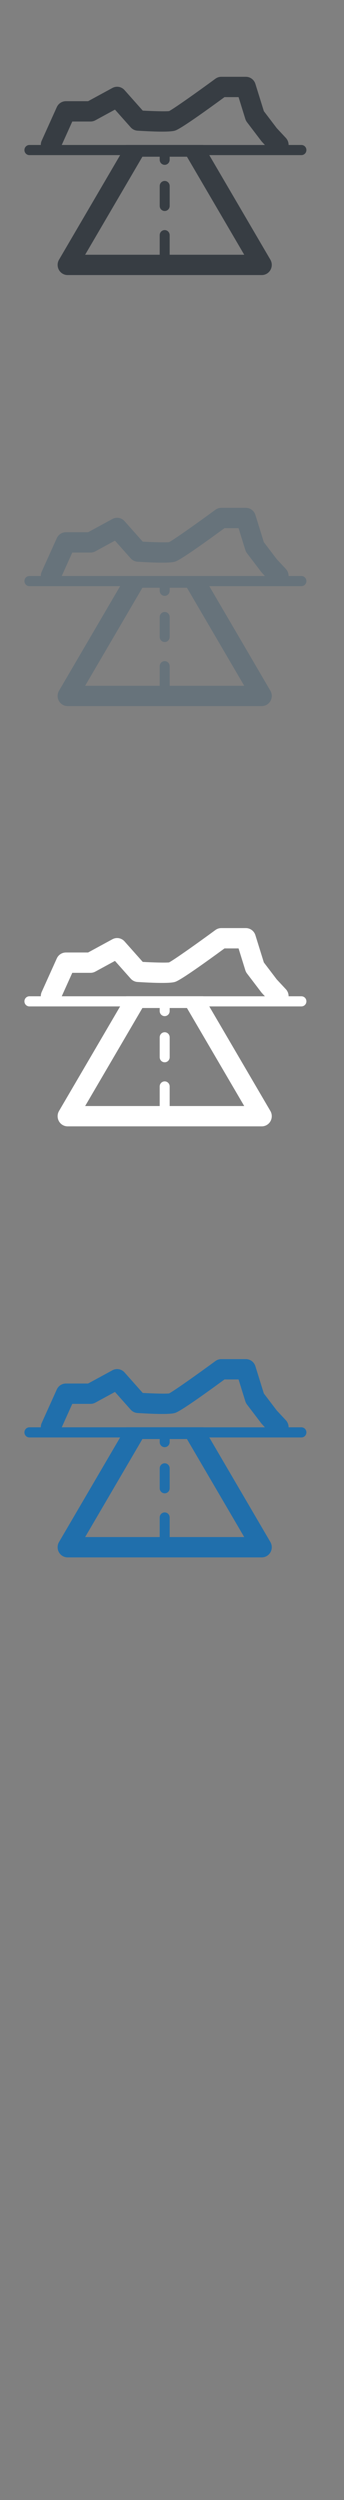 <svg width="32" height="232" viewBox="0 0 32 232" xmlns="http://www.w3.org/2000/svg" xmlns:sketch="http://www.bohemiancoding.com/sketch/ns"><rect x="0" y="0" width="32" height="232" fill="#808080" stroke="none"/><title>road-trips</title><g sketch:type="MSPage" fill="none"><g sketch:type="MSLayerGroup"><g fill="#206FAC" sketch:type="MSShapeGroup"><path d="M15.32 135.791c-.257 0-.464.211-.464.471v1.848c0 .26.207.471.464.471s.464-.211.464-.471v-1.848c0-.26-.207-.471-.464-.471" id="Fill-1"/><path d="M28.038 132.454h-1.192c.001-.235-.083-.47-.254-.654l-.848-.908-1.2-1.577-.786-2.528c-.122-.393-.48-.66-.885-.66h-2.29c-.195 0-.386.062-.542.177-1.779 1.305-3.823 2.747-4.312 3.008-.336.037-1.437.008-2.45-.046l-1.694-1.904c-.285-.322-.75-.404-1.126-.201l-2.264 1.23h-2.067c-.363 0-.692.215-.844.55l-1.406 3.115c-.057.129-.084.265-.082.398h-1.061c-.256 0-.463.21-.463.471s.207.471.463.471h8.439l-5.683 9.703c-.172.291-.174.654-.01.95.165.294.474.477.806.477h18.066c.334 0 .641-.183.807-.477.165-.296.161-.659-.009-.95l-5.683-9.703h8.571c.256 0 .464-.21.464-.471s-.208-.471-.464-.471zm-5.319 10.186h-6.936v-1.818c0-.26-.207-.471-.464-.471s-.464.212-.464.471v1.818h-6.935l5.327-9.097h1.608v.284c0 .26.207.471.464.471s.464-.212.464-.471v-.284h1.607l5.329 9.097zm-3.806-10.186l-.001-.004h-7.184l-.001.004h-5.985l.003-.004.979-2.172h1.705c.153 0 .302-.039.437-.112l1.828-.994 1.464 1.645c.162.183.388.294.631.31 1.295.081 2.949.148 3.459.003.169-.047.61-.172 4.635-3.117h1.309l.631 2.032c.033.104.084.205.152.293l1.329 1.745.061.072.274.296.004.004h-5.73z" id="Fill-2"/></g><g fill="#67737B" sketch:type="MSShapeGroup"><path d="M15.32 56.791c-.257 0-.464.211-.464.471v1.848c0 .26.207.471.464.471s.464-.211.464-.471v-1.848c0-.26-.207-.471-.464-.471" id="Fill-1"/><path d="M28.038 53.454h-1.192c.001-.235-.083-.47-.254-.654l-.848-.908-1.2-1.577-.786-2.528c-.122-.393-.48-.66-.885-.66h-2.29c-.195 0-.386.062-.542.177-1.779 1.305-3.823 2.747-4.312 3.008-.336.037-1.437.008-2.45-.046l-1.694-1.904c-.285-.322-.75-.404-1.126-.201l-2.264 1.23h-2.067c-.363 0-.692.215-.844.55l-1.406 3.115c-.057.129-.084.265-.082.398h-1.061c-.256 0-.463.21-.463.471s.207.471.463.471h8.439l-5.683 9.703c-.172.291-.174.654-.01.95.165.294.474.477.806.477h18.066c.334 0 .641-.183.807-.477.165-.296.161-.659-.009-.95l-5.683-9.703h8.571c.256 0 .464-.21.464-.471s-.208-.471-.464-.471zm-5.319 10.186h-6.936v-1.818c0-.26-.207-.471-.464-.471s-.464.212-.464.471v1.818h-6.935l5.327-9.097h1.608v.284c0 .26.207.471.464.471s.464-.212.464-.471v-.284h1.607l5.329 9.097zm-3.806-10.186l-.001-.004h-7.184l-.001.004h-5.985l.003-.004.979-2.172h1.705c.153 0 .302-.039.437-.112l1.828-.994 1.464 1.645c.162.183.388.294.631.31 1.295.081 2.949.148 3.459.003.169-.047.61-.172 4.635-3.117h1.309l.631 2.032c.033.104.084.205.152.293l1.329 1.745.061.072.274.296.004.004h-5.73z" id="Fill-2"/></g><g fill="#373D43" sketch:type="MSShapeGroup"><path d="M15.32 16.791c-.257 0-.464.211-.464.471v1.848c0 .26.207.471.464.471s.464-.211.464-.471v-1.848c0-.26-.207-.471-.464-.471" id="Fill-1"/><path d="M28.038 13.454h-1.192c.001-.235-.083-.47-.254-.654l-.848-.908-1.2-1.577-.786-2.528c-.122-.393-.48-.66-.885-.66h-2.29c-.195 0-.386.062-.542.177-1.779 1.305-3.823 2.747-4.312 3.008-.336.037-1.437.008-2.45-.046l-1.694-1.904c-.285-.322-.75-.404-1.126-.201l-2.264 1.23h-2.067c-.363 0-.692.215-.844.55l-1.406 3.115c-.057.129-.084.265-.082.398h-1.061c-.256 0-.463.21-.463.471s.207.471.463.471h8.439l-5.683 9.703c-.172.291-.174.654-.01.95.165.294.474.477.806.477h18.066c.334 0 .641-.183.807-.477.165-.296.161-.659-.009-.95l-5.683-9.703h8.571c.256 0 .464-.21.464-.471s-.208-.471-.464-.471zm-5.319 10.186h-6.936v-1.818c0-.26-.207-.471-.464-.471s-.464.212-.464.471v1.818h-6.935l5.327-9.097h1.608v.284c0 .26.207.471.464.471s.464-.212.464-.471v-.284h1.607l5.329 9.097zm-3.806-10.186l-.001-.004h-7.184l-.001.004h-5.985l.003-.004.979-2.172h1.705c.153 0 .302-.039.437-.112l1.828-.994 1.464 1.645c.162.183.388.294.631.31 1.295.081 2.949.148 3.459.003.169-.047.61-.172 4.635-3.117h1.309l.631 2.032c.033.104.084.205.152.293l1.329 1.745.061.072.274.296.004.004h-5.73z" id="Fill-2"/></g><g fill="#fff" sketch:type="MSShapeGroup"><path d="M15.32 95.791c-.257 0-.464.211-.464.471v1.848c0 .26.207.471.464.471s.464-.211.464-.471v-1.848c0-.26-.207-.471-.464-.471"/><path d="M28.038 92.454h-1.192c.001-.235-.083-.47-.254-.654l-.848-.908-1.2-1.577-.786-2.528c-.122-.393-.48-.66-.885-.66h-2.29c-.195 0-.386.062-.542.177-1.779 1.305-3.823 2.747-4.312 3.008-.336.037-1.437.008-2.45-.046l-1.694-1.904c-.285-.322-.75-.404-1.126-.201l-2.264 1.23h-2.067c-.363 0-.692.215-.844.55l-1.406 3.115c-.057.129-.084.265-.082.398h-1.061c-.256 0-.463.21-.463.471s.207.471.463.471h8.439l-5.683 9.703c-.172.291-.174.654-.01.95.165.294.474.477.806.477h18.066c.334 0 .641-.183.807-.477.165-.296.161-.659-.009-.95l-5.683-9.703h8.571c.256 0 .464-.21.464-.471s-.208-.471-.464-.471zm-5.319 10.186h-6.936v-1.818c0-.26-.207-.471-.464-.471s-.464.212-.464.471v1.818h-6.935l5.327-9.097h1.608v.284c0 .26.207.471.464.471s.464-.212.464-.471v-.284h1.607l5.329 9.097zm-3.806-10.186l-.001-.004h-7.184l-.001.004h-5.985l.003-.004.979-2.172h1.705c.153 0 .302-.039.437-.112l1.828-.994 1.464 1.645c.162.183.388.294.631.31 1.295.081 2.949.148 3.459.003.169-.047.61-.172 4.635-3.117h1.309l.631 2.032c.033.104.084.205.152.293l1.329 1.745.061.072.274.296.004.004h-5.73z"/></g></g></g></svg>